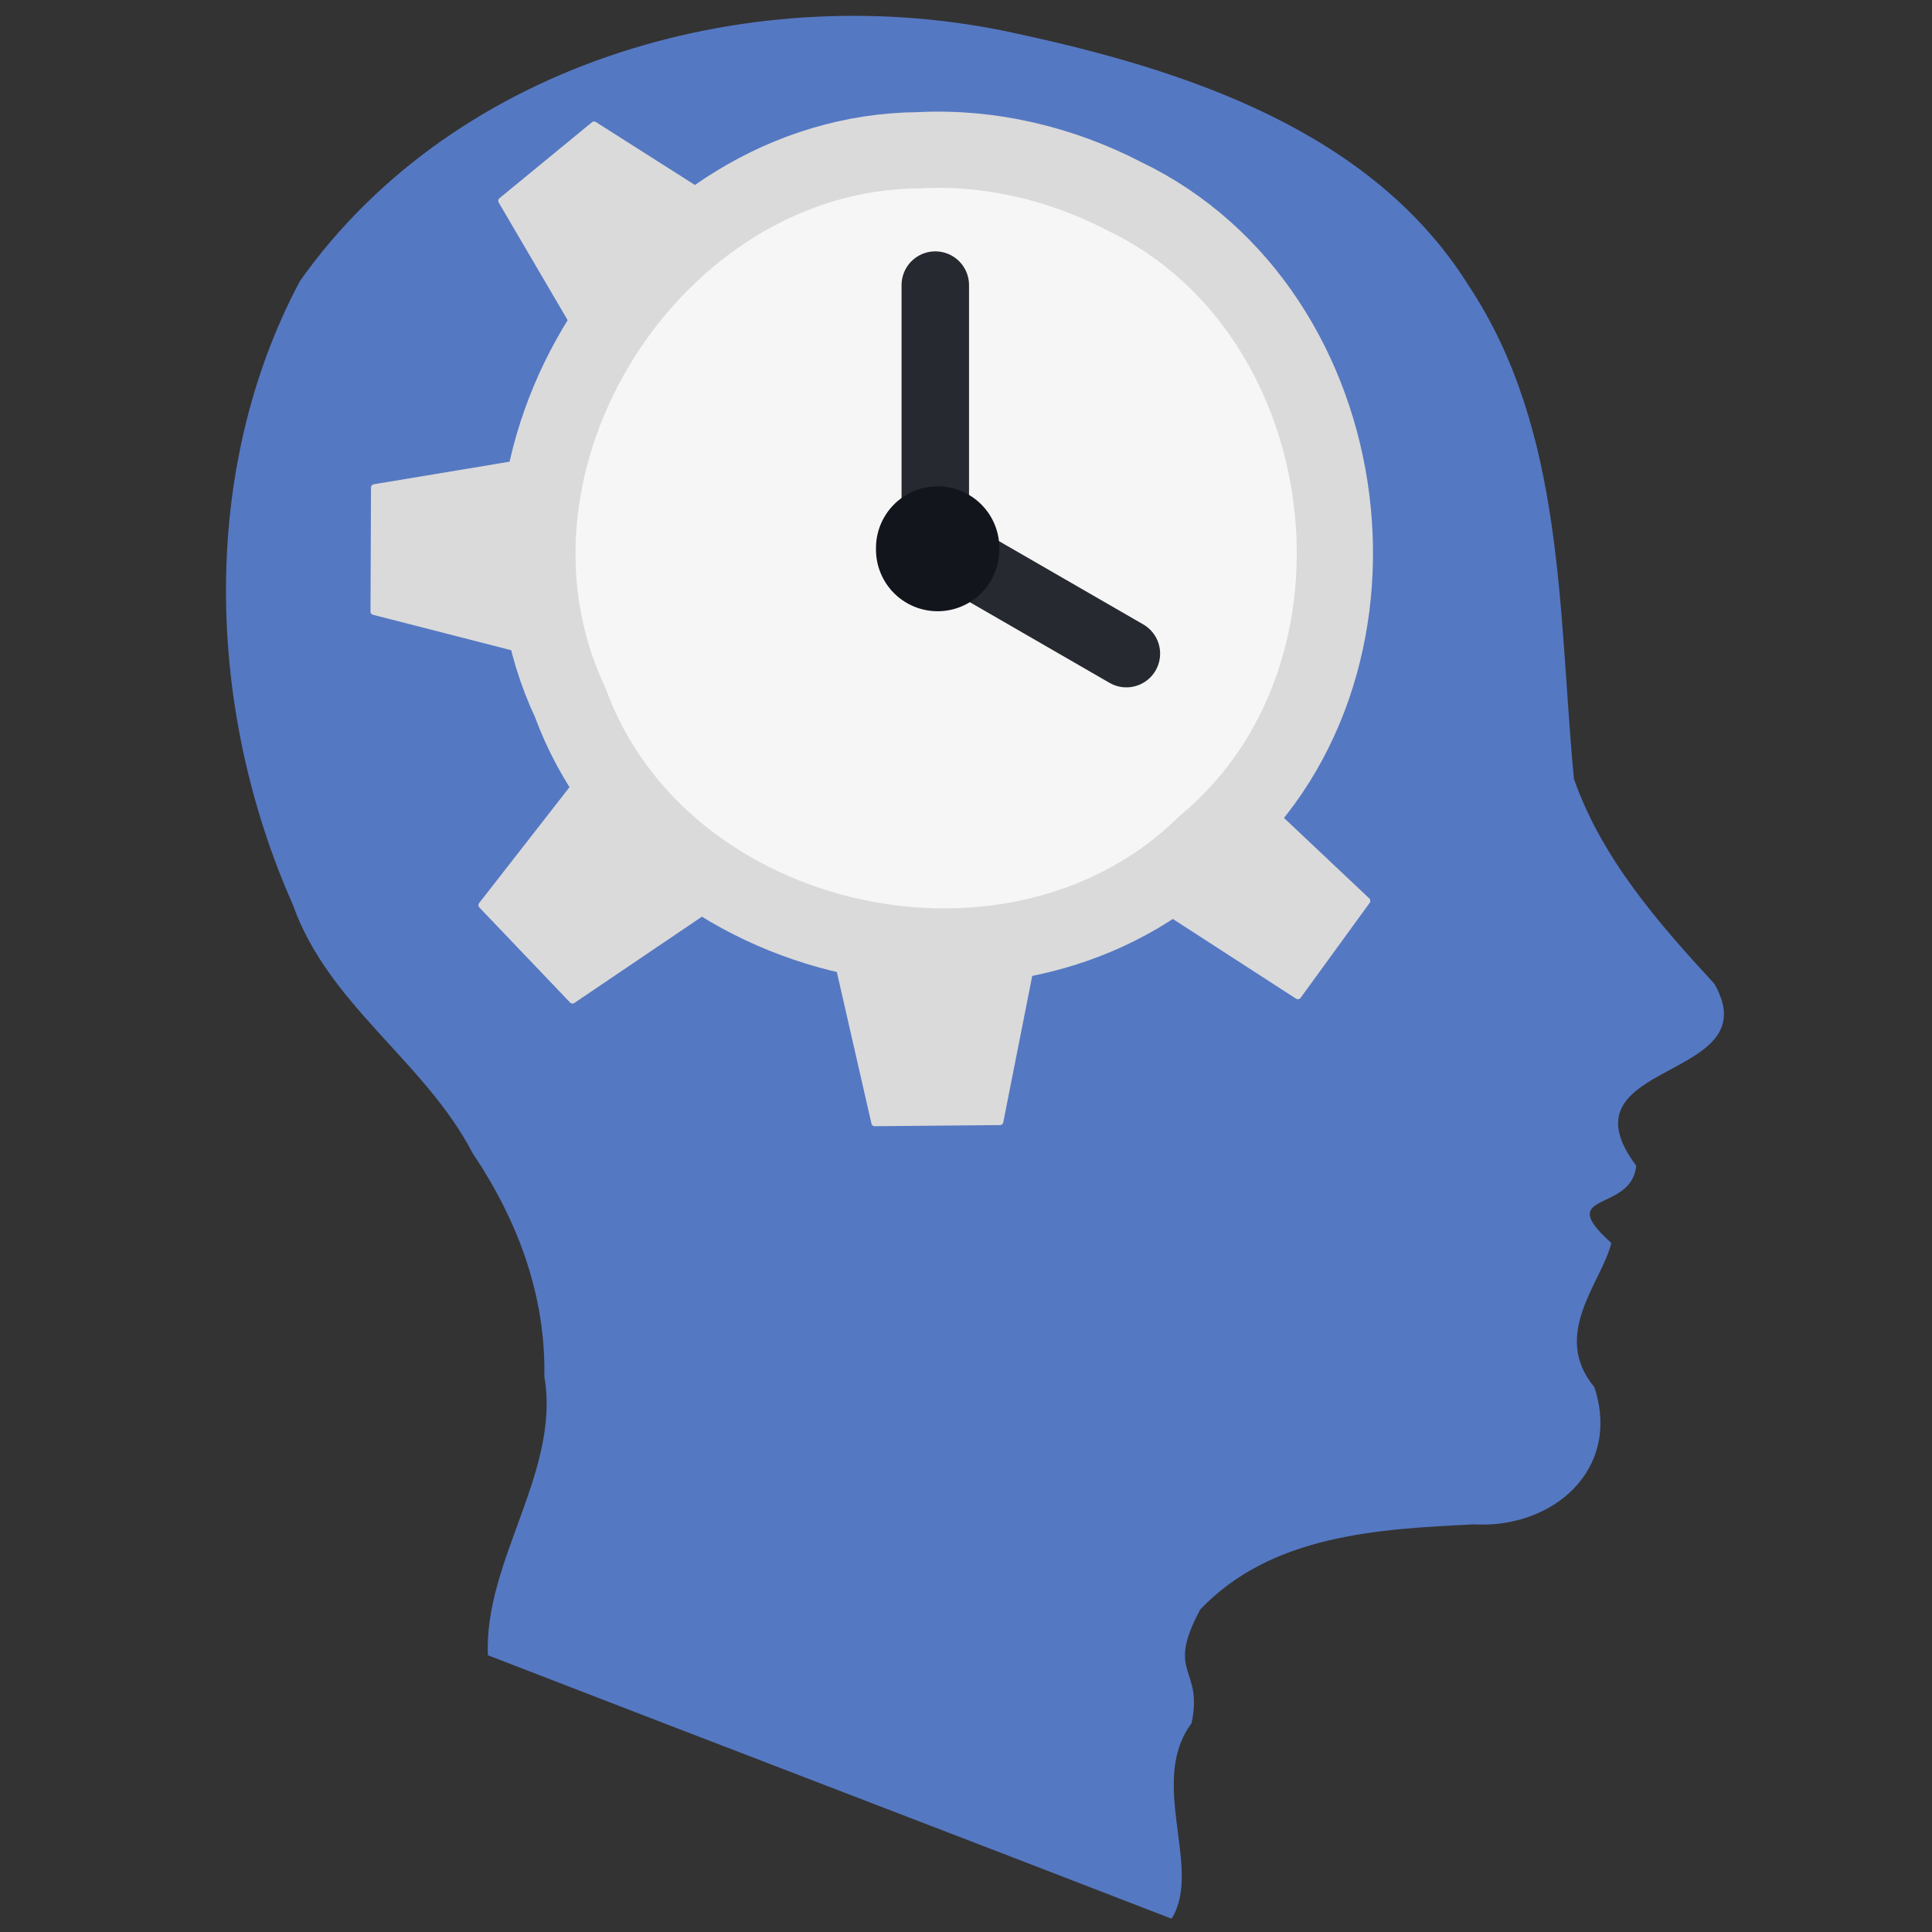 <?xml version="1.0" encoding="UTF-8" standalone="no"?>
<!-- Created with Inkscape (http://www.inkscape.org/) -->

<svg
   xmlns:dc="http://purl.org/dc/elements/1.1/"
   xmlns:cc="http://creativecommons.org/ns#"
   xmlns:rdf="http://www.w3.org/1999/02/22-rdf-syntax-ns#"
   xmlns:svg="http://www.w3.org/2000/svg"
   xmlns="http://www.w3.org/2000/svg"
   xmlns:sodipodi="http://sodipodi.sourceforge.net/DTD/sodipodi-0.dtd"
   xmlns:inkscape="http://www.inkscape.org/namespaces/inkscape"
   width="218"
   height="218"
   id="svg2998"
   version="1.1"
   inkscape:version="0.48.3.1 r9886"
   sodipodi:docname="interval_braining.svg">
  <rect width="100%" height="100%" fill="#333333" stroke="none"/>
  <defs
     id="defs3000" />
  <sodipodi:namedview
     id="base"
     pagecolor="#ffffff"
     bordercolor="#666666"
     borderopacity="1.0"
     inkscape:pageopacity="0"
     inkscape:pageshadow="2"
     inkscape:zoom="1"
     inkscape:cx="-53.394571"
     inkscape:cy="193.77787"
     inkscape:current-layer="layer2"
     showgrid="false"
     inkscape:document-units="px"
     inkscape:grid-bbox="true"
     inkscape:window-width="1920"
     inkscape:window-height="1024"
     inkscape:window-x="0"
     inkscape:window-y="27"
     inkscape:window-maximized="1"
     fit-margin-top="0"
     fit-margin-left="0"
     fit-margin-right="0"
     fit-margin-bottom="0"
     inkscape:showpageshadow="false"
     borderlayer="false">
    <inkscape:grid
       type="xygrid"
       id="grid3819"
       empspacing="5"
       visible="true"
       enabled="true"
       snapvisiblegridlinesonly="true"
       originx="74.739px"
       originy="67.766px" />
  </sodipodi:namedview>
  <g
     id="layer1"
     inkscape:label="Layer 1"
     inkscape:groupmode="layer"
     transform="translate(74.739,86.234)">
    <g
       id="g3821"
       transform="translate(24,0)">
      <g
         inkscape:groupmode="layer"
         id="layer2"
         inkscape:label="Layer" />
      <g
         id="g3841">
        <path
           sodipodi:nodetypes="ccccccccccccccccc"
           inkscape:connector-curvature="0"
           id="path2396"
           d="m -43.683,100.539 c -0.484,-10.605 8.223,-20.789 6.367,-31.434 0.165,-9.169 -3,-17.637 -8.071,-25.181 -5.407,-10.426 -16.314,-16.747 -20.303,-28.069 -9.76,-21.958 -10.638,-48.89 0.793,-70.375 17.74,-25.062 51.643,-34.423 80.84,-27.935 19.045,4.108 40.045,10.941 50.98,28.36 10.966,16.478 10.134,36.907 11.936,55.75 3.146,8.977 9.539,16.281 15.848,23.122 6.352,11.123 -17.857,8.49 -8.821,20.524 -0.517,5.379 -9.42,2.794 -2.801,8.725 -1.118,4.467 -6.855,10.31 -1.921,16.259 3.071,9.321 -4.687,15.982 -13.577,15.487 -10.851,0.517 -22.873,1.181 -30.892,9.6 -3.994,7.423 0.378,6.424 -0.983,12.847 -4.964,6.623 1.293,16.433 -2.255,22.047 -22.515,-8.73 -54.626,-20.996 -77.141,-29.726 z"
           style="fill:#5578c2;fill-opacity:1;fill-rule:evenodd;stroke:#5578c2;stroke-width:3;stroke-linecap:butt;stroke-linejoin:miter;stroke-miterlimit:4;stroke-opacity:0;stroke-dasharray:none" />
        <g
           transform="matrix(2.03,0,0,2.03,-61.936,-78.29)"
           id="g13">
          <title
             id="title15">Layer 1</title>
          <path
             style="fill:#dadada;fill-opacity:1;fill-rule:evenodd;stroke:#dadada;stroke-width:0.375;stroke-linecap:round;stroke-linejoin:round;stroke-opacity:1"
             inkscape:connector-curvature="0"
             id="path705"
             d="m 8.652,46.4 5.04,5.28 8.16,-5.52 6.48,2.88 2.16,9.46 6.96,-0.064 1.92,-9.706 6.48,-2.57 8.16,5.28 3.84,-5.28 -9.261,-8.74 C 24.856,59.192 5.871,24.364 26.259,10.326 L 22.332,7.758 14.892,3.028 9.752,7.249 l 4.66,7.949 -2.64,6.48 -9.092,1.51 -0.028,6.89 9.36,2.4 2.58,6.3 -5.94,7.62 z" />
          <path
             inkscape:connector-curvature="0"
             id="path741"
             d="M 32.938,4.438 C 18.162,4.556 7.265,21.732 13.562,35.125 18.619,48.984 38.416,53.319 48.875,43 60.237,33.534 57.701,13.403 44.375,7 40.863,5.177 36.904,4.229 32.938,4.438 z"
             style="fill:#f6f6f6;fill-opacity:1;fill-rule:evenodd;stroke:#dadada;stroke-width:4.237;stroke-opacity:1" />
          <path
             style="fill:none;stroke:#272930;stroke-width:3.75;stroke-linecap:round;stroke-linejoin:round;stroke-opacity:1"
             inkscape:connector-curvature="0"
             id="path743"
             d="m 33.858,26.38 0,-14.446" />
          <path
             style="fill:none;stroke:#272930;stroke-width:3.75;stroke-linecap:round;stroke-linejoin:round;stroke-opacity:1"
             inkscape:connector-curvature="0"
             id="path744"
             d="m 34.508,26.661 9.972,5.757" />
          <path
             style="fill:#13151d;fill-opacity:1;fill-rule:evenodd;stroke:#13151d;stroke-width:3.2;stroke-linecap:round;stroke-linejoin:round;stroke-opacity:1"
             inkscape:connector-curvature="0"
             id="path742"
             d="m 35.817,26.591 a 1.828,1.828 0 1 0 -3.655,0 1.828,1.828 0 1 0 3.655,-3.2e-5 l -1.828,3.2e-5 1.828,0 z" />
        </g>
      </g>
    </g>
  </g>
</svg>
